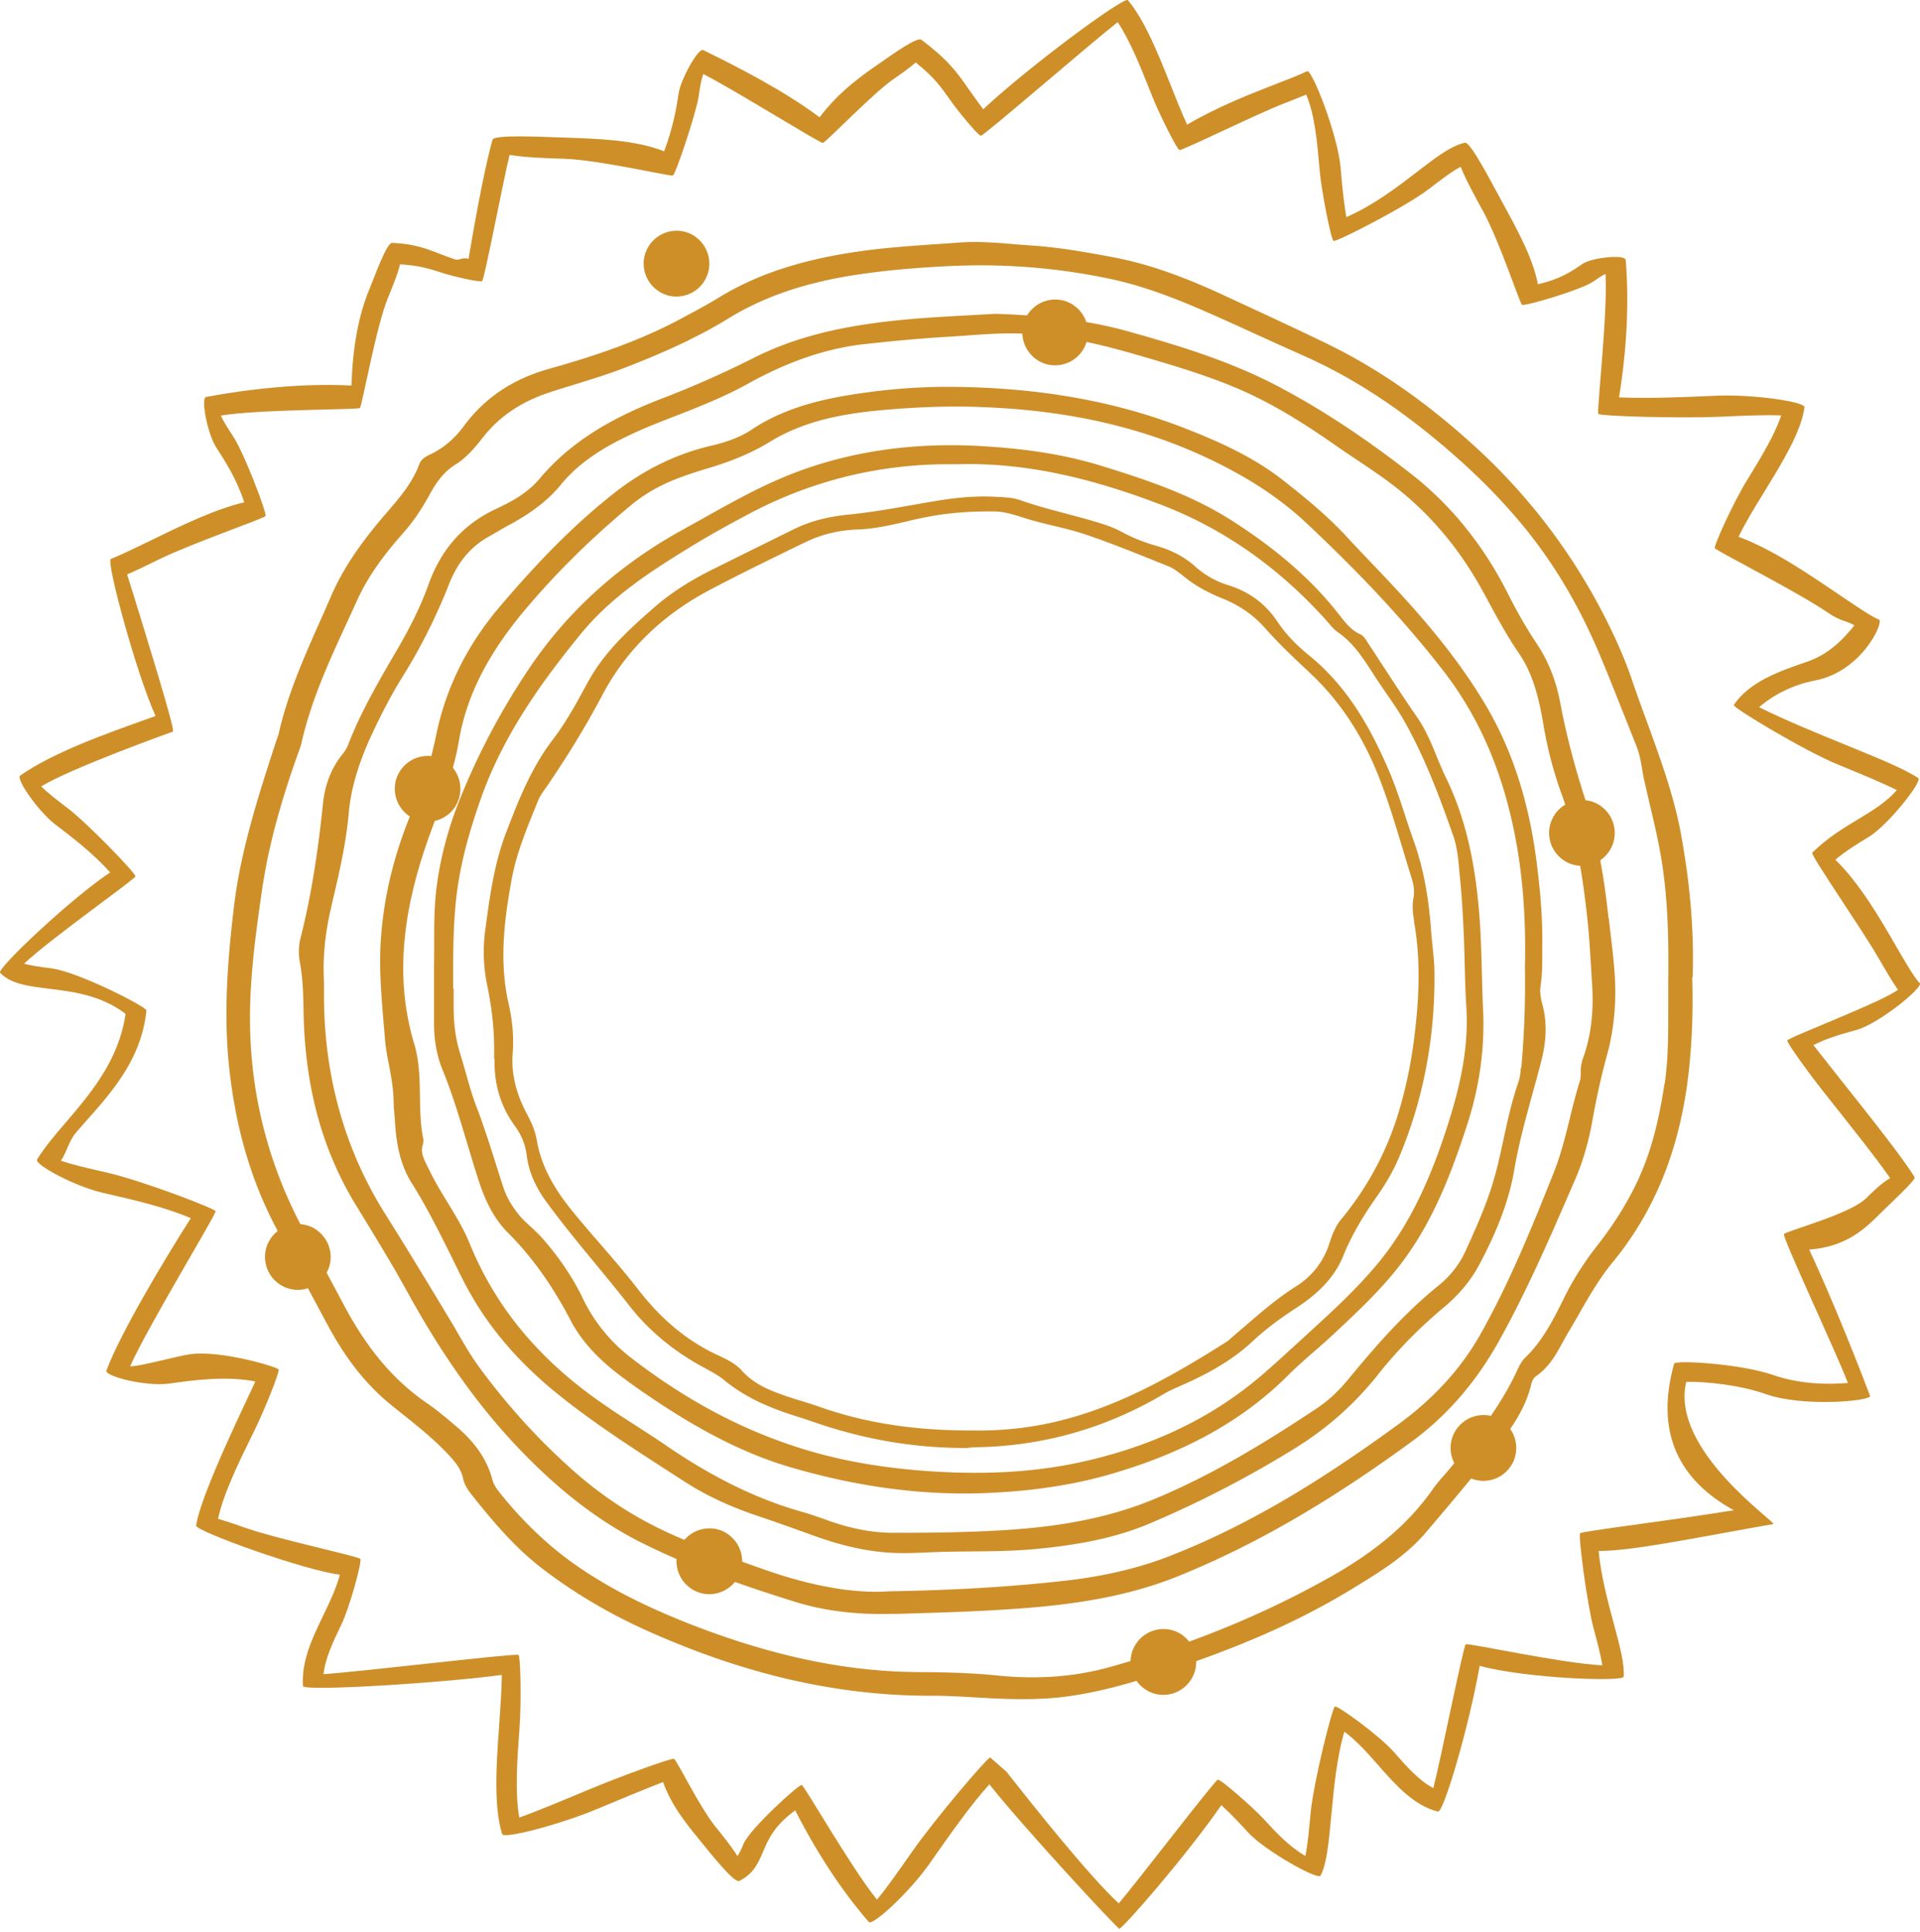 <svg width="677" height="681" fill="none" xmlns="http://www.w3.org/2000/svg"><path d="M394.886 680.072c-.795 0-34.187-36.125-45.715-50.684l-.298-.398c-6.709 7.404-14.311 18.236-21.119 27.976-7.105 10.136-20.124 22.062-21.416 20.571-9.541-11.031-18.236-24.248-25.938-39.354-7.503 5.466-9.541 10.335-11.379 14.658-1.64 3.827-3.33 7.802-8.398 10.237-1.739.844-10.435-10.137-13.913-14.411-4.919-6.012-9.938-12.223-12.919-20.472-7.106 2.783-15.255 6.162-23.206 9.491-12.82 5.366-32.944 10.733-33.54 8.845-3.031-10.038-2.038-24.348-1.044-38.212.447-6.36.894-12.422.944-17.888-21.665 2.931-70.013 5.863-70.112 3.925-.597-8.795 3.279-16.845 7.006-24.596 2.286-4.721 4.621-9.541 6.012-14.659-12.273-1.441-50.932-15.354-50.683-17.292 1.391-10.832 18.931-46.361 20.87-50.833-10.485-1.987-21.367-.497-30.262.746-8.596 1.192-22.907-2.684-22.261-4.522 4.621-12.671 20.671-39.603 29.764-53.765-9.043-3.925-20.621-6.559-31.006-8.944-10.137-2.335-24.2-10.037-23.205-11.727 2.534-4.174 6.161-8.447 10.037-12.969 8.894-10.385 18.882-22.162 21.168-38.41-8.745-6.609-18.485-7.802-27.081-8.845-7.156-.895-13.367-1.64-17.143-5.615-1.342-1.391 25.292-26.485 38.808-35.379-6.162-6.858-13.317-12.324-19.28-16.845-6.112-4.671-14.062-16.15-12.472-17.292 11.578-8.05 29.118-14.361 44.572-19.876l3.18-1.143c-6.56-14.311-17.59-54.61-15.752-55.355 3.926-1.59 8.845-3.975 14.063-6.509 10.633-5.218 22.559-10.982 32.944-13.466-2.733-8.348-6.609-14.311-9.839-19.28-3.13-4.82-5.515-17.441-3.627-17.839 14.46-2.733 34.137-4.969 51.28-4.025.447-13.466 2.435-24.497 6.211-33.689 2.236-5.466 6.261-16.746 8.149-16.597 10.236.348 15.404 3.627 22.013 5.764 1.839.596 2.385-.845 4.919-.149 3.181-18.932 6.212-34.087 8.448-41.988.546-1.888 17.54-.994 25.54-.745 11.677.397 24.746.795 34.982 4.82 3.379-9.143 4.323-15.404 5.118-20.522.746-4.87 6.907-16 8.646-15.156 12.025 5.864 28.87 14.51 41.044 23.702 6.907-9.192 15.156-14.907 21.864-19.528 3.876-2.683 12.522-8.944 14.062-7.801 9.491 7.205 12.124 10.932 16.895 17.74 1.341 1.937 2.931 4.123 4.869 6.757 16-15.006 49.79-39.95 51.032-38.46 5.963 7.155 10.683 18.932 15.205 30.31 1.938 4.82 3.777 9.492 5.665 13.566 10.882-6.41 22.857-11.031 31.801-14.51 4.373-1.689 8.1-3.13 10.485-4.322 1.739-.845 10.832 22.51 11.826 33.938.497 5.863 1.044 11.826 2.037 17.49 9.74-4.273 17.988-10.633 24.796-15.85 6.658-5.118 11.925-9.193 16.994-10.386 1.937-.447 9.341 13.963 13.118 20.87 5.366 9.79 10.932 19.926 12.621 29.019 7.851-1.739 11.975-4.571 15.652-7.105 3.379-2.386 15.156-3.429 15.305-1.491 1.242 14.857.447 31.205-2.336 48.497 10.733.448 23.305-.099 34.535-.596 12.671-.547 31.106 2.137 30.858 4.075-1.243 8.745-7.752 19.329-14.063 29.615-3.528 5.714-6.857 11.18-9.192 16.05 11.727 4.273 24.894 13.217 35.627 20.522 5.814 3.925 11.28 7.652 13.914 8.695 1.788.696-5.914 18.286-22.709 21.466-7.602 1.441-14.758 5.119-19.578 9.392 9.392 4.671 20.522 9.193 30.46 13.267 11.827 4.82 21.168 8.646 25.641 11.727 1.59 1.093-10.634 16.596-17.442 20.721-3.975 2.435-8.049 4.869-11.776 8.05 8.646 8.447 15.751 20.671 21.565 30.758 3.23 5.565 6.261 10.782 8.199 12.77 1.342 1.391-14.41 14.36-22.559 16.547-4.87 1.341-9.839 2.683-14.957 5.267 2.932 3.727 6.012 7.652 9.093 11.528 11.628 14.609 22.56 28.423 26.585 35.031.596.945-8.597 9.292-11.827 12.522-5.416 5.416-11.975 11.976-25.342 13.019 8.597 18.187 18.932 44.771 21.466 51.529.696 1.838-23.453 4.074-36.571-.547-9.243-3.23-21.069-4.522-28.224-4.373-5.864 24.05 32.348 49.839 30.658 50.138-27.727 4.869-49.59 9.49-61.566 9.49.845 8.895 3.23 17.64 5.317 25.491 2.137 7.901 3.826 14.162 3.528 18.783-.149 1.938-34.385.646-50.783-3.776-3.975 22.261-12.77 51.826-14.708 51.379-8.497-2.137-14.858-9.342-20.969-16.249-3.777-4.323-7.702-8.745-12.025-11.925-2.733 9.093-3.727 20.273-4.621 29.516-.895 9.54-1.591 17.093-3.777 21.217-.894 1.74-19.628-8.795-25.491-15.155-2.882-3.131-5.863-6.36-9.491-9.69-12.869 18.535-34.733 43.38-35.776 43.38m-45.765-60.225l5.764 5.069c9.64 12.224 28.92 36.522 39.603 46.41 6.857-8.099 33.938-43.479 34.932-43.628 1.044-.149 12.423 9.839 16.05 13.765 4.72 5.118 8.845 9.59 14.807 13.167.796-3.726 1.292-9.242 1.839-15.006 1.043-11.13 7.652-37.367 8.597-37.715.944-.347 15.453 10.038 20.72 16 4.621 5.268 9.044 10.237 13.963 12.771 2.634-10.087 10.584-50.137 11.429-50.684.844-.547 34.087 6.758 48.149 7.404-.497-3.429-1.689-7.901-3.031-12.87-2.385-8.894-5.515-32.994-4.77-33.69.745-.745 30.559-4.273 54.162-8.099-19.13-10.534-27.926-27.131-21.019-51.678.398-1.391 23.752.1 34.833 3.975 9.491 3.33 19.727 3.429 26.435 2.833-4.273-11.131-23.205-51.429-22.559-52.473.695-1.093 23.354-7.006 29.019-12.671 2.584-2.534 5.167-5.168 8.447-7.056-5.019-7.205-14.559-19.18-23.801-30.808-4.025-5.068-12.622-16.745-12.473-17.739.199-.994 34.138-13.863 39.007-17.888-2.037-2.833-4.273-6.758-6.957-11.33-6.211-10.733-24-36.224-23.254-36.969 5.118-5.068 10.633-8.447 16-11.677 5.416-3.28 10.236-6.211 13.814-10.385-4.87-2.485-12.771-5.715-20.97-9.094-11.627-4.77-37.118-20.074-36.522-20.919 5.615-8.249 16-11.876 26.038-15.305 7.801-2.683 13.019-8.397 16.497-12.77-3.131-1.789-4.82-1.342-9.441-4.522-10.932-7.453-39.305-21.764-39.752-22.658-.448-.895 6.608-16.299 11.18-23.703 4.969-8.099 10.037-16.397 12.174-23.105-5.367-.249-13.714.099-22.46.497-12.869.546-41.342-.199-41.988-1.044-.646-.795 3.329-35.031 2.534-49.342-1.291.596-2.584 1.49-4.223 2.633-4.373 3.032-24.448 8.895-25.243 8.249-.795-.646-8-22.51-13.516-32.597-3.13-5.714-6.161-11.23-8.099-16.05-3.131 1.64-6.957 4.572-11.23 7.852-8.05 6.21-32.696 18.782-33.591 18.285-.894-.496-4.273-17.49-4.919-25.043-.845-9.79-1.64-19.131-4.72-26.535-2.236.944-4.87 1.938-7.752 3.081-9.64 3.727-35.926 16.696-36.92 16.447-.993-.248-7.354-13.118-9.888-19.578-3.727-9.39-7.553-19.03-11.925-25.49-10.187 8-47.206 40.1-48.249 40.05-1.044-.1-8.199-8.944-10.137-11.678-4.025-5.714-6.261-8.894-12.82-14.161-2.236 1.988-4.969 3.876-8.05 6.012-6.957 4.82-23.702 22.212-24.696 22.36-.994.15-32.795-19.676-42.187-24.297-.795 2.385-1.192 4.919-1.64 8.05-.894 5.813-8.099 27.378-9.043 27.726-.994.348-26.087-5.515-38.411-5.913-6.906-.199-13.515-.447-19.18-1.342-2.236 8.895-8.845 43.926-9.689 44.473-.845.547-10.783-1.838-13.516-2.733-5.466-1.739-8.497-2.733-15.404-3.18-.845 3.429-2.435 7.304-4.323 11.926-4.124 10.037-9.093 37.963-9.839 38.708-.745.696-34.981.398-49.044 2.683.994 2.236 2.584 4.622 4.373 7.404 3.975 6.062 11.975 27.181 11.38 28.025-.547.845-25.79 9.541-37.417 15.205-4.025 1.988-7.901 3.876-11.38 5.367.646 1.988 1.342 4.273 2.137 6.808 3.528 11.528 15.006 48.248 14.013 48.596 0 0-35.727 12.771-46.46 19.33 2.335 2.285 5.664 4.869 9.391 7.702 7.106 5.416 24.05 23.006 23.851 24-.149 1.043-29.416 21.565-39.255 30.758 2.484.745 5.814 1.193 9.441 1.64 9.64 1.192 33.79 13.665 33.69 14.857-1.938 19.528-15.404 32.05-24.845 43.081-2.584 3.031-3.33 7.156-5.317 9.889 3.926 1.391 9.988 2.782 16.348 4.223 12.274 2.833 37.963 12.622 38.212 13.615.248.994-23.851 40.547-30.162 54.659 3.379.1 16.348-3.577 21.168-4.273 10.783-1.491 30.758 4.472 31.205 5.367.447.944-5.267 14.907-8.497 21.466-5.366 10.882-10.882 22.062-12.87 31.205 2.883.795 6.41 2.037 10.585 3.478 10.335 3.578 39.006 9.789 39.602 10.634.646.795-3.677 16.944-6.757 23.304-2.882 5.963-5.615 11.678-6.212 17.342 13.168-.894 67.927-7.453 68.722-6.807.795.646.993 17.193.397 25.342-.845 11.528-1.689 23.354-.099 32 5.714-1.988 14.956-5.863 24.596-9.888 9.342-3.926 29.119-11.28 30.013-10.783.894.497 9.143 17.242 14.559 23.901 2.634 3.279 5.367 6.609 7.752 10.335.745-1.043 1.391-2.434 2.186-4.372 2.286-5.317 19.479-20.92 20.472-20.671.994.298 17.69 29.615 26.535 40.398 3.23-3.777 7.901-10.435 12.472-16.994 7.951-11.379 26.386-32.995 27.33-32.995" fill="#CE8F29"/><path d="M157.218 268.436c5.317 3.578 6.708 10.783 3.18 16.1-3.578 5.317-10.783 6.758-16.05 3.18-5.317-3.578-6.758-10.783-3.18-16.1 3.578-5.316 10.783-6.757 16.099-3.18m87.704-185.137c5.317 3.577 6.757 10.782 3.18 16.1-3.578 5.316-10.783 6.757-16.05 3.179-5.317-3.577-6.758-10.782-3.18-16.1 3.577-5.316 10.783-6.757 16.099-3.18m319.209 200.695c5.317 3.577 6.758 10.782 3.18 16.099-3.577 5.317-10.782 6.758-16.049 3.18-5.317-3.577-6.758-10.782-3.181-16.099 3.578-5.317 10.783-6.758 16.1-3.18m-34.783 216.8c5.316 3.578 6.757 10.783 3.18 16.1-3.578 5.317-10.783 6.758-16.05 3.18-5.317-3.578-6.758-10.783-3.18-16.1 3.577-5.317 10.782-6.758 16.099-3.18m-112.895 75.43c5.317 3.578 6.758 10.783 3.18 16.1-3.577 5.317-10.783 6.758-16.05 3.18-5.316-3.578-6.757-10.783-3.18-16.1 3.578-5.316 10.783-6.757 16.1-3.18m-160.152-35.484c5.317 3.578 6.758 10.783 3.18 16.1-3.578 5.317-10.783 6.758-16.05 3.18-5.317-3.578-6.758-10.783-3.18-16.1 3.578-5.317 10.783-6.758 16.1-3.18M111.453 433.46c5.317 3.577 6.758 10.782 3.18 16.099s-10.783 6.758-16.05 3.18c-5.317-3.577-6.758-10.782-3.18-16.099s10.783-6.758 16.1-3.18m266.984-325.912c5.317 3.578 6.758 10.783 3.181 16.1-3.578 5.317-10.783 6.758-16.051 3.18-5.316-3.578-6.757-10.783-3.18-16.099 3.578-5.317 10.783-6.758 16.1-3.181" fill="#CE8F29"/><path d="M596.825 344.517c.547-15.752-.795-32.149-4.025-50.087-2.484-13.715-7.304-26.833-11.925-39.554-1.789-4.869-3.628-9.888-5.317-14.857-1.988-5.913-4.522-11.975-7.752-18.634-11.776-24.248-27.677-45.565-47.155-63.454-17.541-16.099-34.982-28.224-53.368-37.068-11.826-5.715-23.9-11.28-35.627-16.696l-.298-.149c-15.007-6.957-26.932-11.032-38.56-13.268-9.441-1.788-19.429-3.577-29.367-4.223-2.136-.15-4.273-.298-6.41-.497-6.062-.497-12.273-.994-18.484-.547-2.634.199-5.267.398-7.901.547-8.497.596-17.243 1.192-25.839 2.335-21.118 2.833-37.416 8.05-51.181 16.448-2.981 1.838-6.161 3.577-9.192 5.217l-2.783 1.491c-16 8.845-33.292 14.36-48.149 18.534-12.82 3.628-22.609 10.236-29.964 20.174-3.229 4.423-7.205 7.752-11.826 9.988h-.149c-1.391.745-2.981 1.54-3.677 3.329-2.385 6.559-6.907 11.826-11.329 16.945-.646.795-1.342 1.54-1.988 2.335-8.547 10.137-14.062 18.584-17.888 27.479a657.282 657.282 0 01-3.826 8.695c-5.665 12.721-11.479 25.839-14.61 39.752-.049.298-.198.597-.297.895-.05.198-.15.347-.2.546l-.596 1.789c-6.062 18.684-12.372 38.013-14.708 58.137-1.987 16.845-3.776 36.721-1.59 56.548 2.286 20.919 7.603 39.155 16.249 55.702 6.907 13.168 13.068 24.795 18.882 35.528 6.36 11.727 13.714 20.87 22.609 27.926l2.733 2.187c5.615 4.472 11.379 9.043 16.398 14.36 2.733 2.882 4.869 5.367 5.615 8.994.397 1.938 1.59 3.727 2.484 4.919 8.696 11.031 16.398 19.876 25.988 27.131 11.131 8.447 23.553 15.752 36.969 21.715 34.187 15.254 66.684 22.658 99.331 22.658h1.242c4.373 0 8.795.249 13.118.497l2.683.149c5.019.298 10.187.547 15.454.547 5.267 0 10.833-.249 16.348-1.044 8.05-1.143 16.497-3.13 25.789-6.012 31.206-9.739 54.262-19.678 74.734-32.249l.149-.099c8.895-5.417 18.037-11.032 25.044-19.23 8.546-10.038 16.199-19.181 23.354-28.075 6.062-7.503 11.727-15.007 13.913-24.348.249-.994.845-2.236 1.64-2.783 4.621-3.131 7.205-7.801 9.64-12.323a78.841 78.841 0 011.987-3.478c1.143-1.889 2.236-3.827 3.33-5.715 3.627-6.36 7.403-12.969 12.174-18.733 15.255-18.584 24.1-41.094 26.932-68.672 1.043-10.236 1.391-20.919 1.043-31.702m-9.789 37.616c-2.236 14.956-5.416 25.987-10.236 35.776-3.577 7.255-7.901 14.063-13.217 20.87-4.771 6.062-8.597 12.075-11.727 18.336l-.448.944c-3.627 7.255-7.403 14.758-13.465 20.522-1.243 1.192-2.087 2.882-2.882 4.621-5.864 12.621-14.311 23.205-23.156 33.839-.696.894-1.441 1.739-2.186 2.584-1.441 1.64-2.982 3.379-4.274 5.217-8.348 11.976-19.826 21.814-36.025 30.957-23.802 13.416-49.292 23.851-78.063 31.901-12.124 3.379-25.292 4.373-39.156 2.982-10.087-1.044-20.273-1.193-28.025-1.243-24.05-.099-48.795-5.018-75.678-15.006-18.683-6.957-33.044-14.162-45.168-22.609-9.988-6.957-19.18-15.752-27.33-26.087-1.192-1.491-1.937-2.882-2.335-4.472-1.838-6.758-5.963-12.771-12.522-18.336l-.894-.745c-3.031-2.584-6.162-5.218-9.491-7.504-11.826-8.099-21.218-19.23-29.566-35.031a2203.819 2203.819 0 00-13.813-25.64c-11.032-20.323-17.392-42.286-18.783-65.293-1.143-18.186 1.143-35.727 3.975-55.156 2.087-14.211 6.013-29.267 12.472-47.404.149-.348.249-.745.398-1.093.397-1.143.845-2.286 1.093-3.478 3.429-15.056 9.988-29.218 16.298-42.883l3.28-7.155c4.373-9.69 11.031-17.789 16.298-23.752 3.329-3.776 6.261-8.05 9.044-13.118 2.534-4.671 5.118-8.298 9.242-10.882 4.025-2.485 7.106-6.212 9.888-9.789 5.764-7.305 13.466-12.472 23.553-15.752 2.833-.944 5.665-1.789 8.547-2.683 6.311-1.938 12.82-3.975 19.131-6.46 10.037-3.925 23.155-9.441 35.329-16.944 11.827-7.255 25.69-12.125 42.485-14.907 10.634-1.74 21.963-2.833 35.678-3.479 3.478-.149 7.006-.248 10.484-.248 15.355 0 30.659 1.59 45.566 4.72 13.267 2.783 25.74 7.951 37.268 13.069 5.416 2.385 10.782 4.87 16.149 7.304 5.217 2.386 10.435 4.721 15.652 7.056 17.342 7.752 34.137 18.833 51.38 33.839 10.335 8.994 18.981 17.889 26.484 27.181 10.535 13.068 19.23 27.926 26.485 45.416 2.534 6.063 4.969 12.224 7.354 18.237 1.69 4.223 3.379 8.497 5.069 12.72 1.043 2.634 1.54 5.417 1.987 8.149.249 1.342.447 2.783.795 4.125.596 2.584 1.193 5.217 1.789 7.801 1.64 6.857 3.329 14.013 4.422 21.118 2.038 13.317 2.386 26.485 2.187 42.137v7.802c0 9.242.099 18.783-1.292 28.025" fill="#CE8F29"/><path d="M567.161 323.644c-1.739-16.547-4.423-30.063-8.448-42.585-3.776-11.826-6.559-22.658-8.546-33.193-1.491-8-4.224-14.907-8.448-21.168-3.428-5.167-6.708-10.832-9.987-17.341-8.597-17.094-20.075-31.305-34.088-42.237-15.751-12.323-30.758-22.261-45.913-30.361-17.541-9.391-36.323-15.006-54.063-19.975-16.298-4.571-32.746-5.665-46.709-6.161l-7.95.447c-10.981.596-22.36 1.192-33.64 2.683-17.59 2.286-31.454 6.261-43.727 12.472a349.244 349.244 0 01-32.348 14.311c-19.678 7.553-32.995 16.298-43.082 28.274-4.174 4.969-9.838 8.049-15.404 10.633-11.528 5.416-19.329 14.212-23.801 26.833-3.081 8.646-7.454 16.696-10.982 22.758l-1.54 2.633c-5.665 9.789-11.528 19.926-15.702 30.808-.447 1.093-1.043 2.187-1.739 3.031-4.025 4.87-6.46 10.833-7.155 17.74-1.938 18.782-4.473 33.838-7.901 47.354-.696 2.733-.795 5.764-.249 8.646 1.044 5.615 1.193 11.379 1.292 16.994.05 2.882.149 5.864.348 8.795 1.491 22.609 7.354 42.038 17.889 59.43l2.683 4.372c5.168 8.497 10.534 17.243 15.404 26.088 12.82 23.354 25.739 41.391 40.596 56.746 13.864 14.36 27.777 24.944 42.436 32.248 18.435 9.193 37.565 15.653 53.864 20.721 9.242 2.882 19.279 4.323 30.509 4.323 1.193 0 2.435 0 3.628-.05h2.136c16.646-.496 33.839-.944 50.734-2.534 19.28-1.838 34.684-5.267 48.497-10.882 26.535-10.783 52.572-25.789 81.939-47.255 12.323-8.994 22.56-20.771 30.56-34.982 9.938-17.739 18.136-36.671 26.087-55.007l1.043-2.385c2.683-6.211 4.77-13.267 6.112-20.87 1.441-8.149 3.18-15.95 5.168-23.155 1.838-6.659 2.783-13.566 2.882-21.019.099-7.006-.745-14.013-1.54-20.77a232.287 232.287 0 01-.696-6.162m-9.441 50.336c-.497 1.292-.497 2.584-.497 3.826 0 1.044 0 2.037-.298 2.982-1.342 4.323-2.485 8.795-3.528 13.118-1.59 6.459-3.23 13.118-5.764 19.379-7.106 17.838-15.205 38.062-25.74 56.746-6.708 11.975-16.447 22.658-28.82 31.702-30.063 21.963-54.659 36.224-79.802 46.162-11.429 4.572-24 7.553-38.361 9.143-19.279 2.137-38.311 3.279-61.715 3.677-11.975.894-27.528-1.888-43.777-7.652-1.739-.597-3.478-1.242-5.217-1.839-9.888-3.478-20.125-7.105-29.764-11.627-11.479-5.367-22.262-12.423-32.001-21.019-12.422-10.932-23.752-23.404-33.69-36.969-2.683-3.678-5.018-7.653-7.254-11.529-.895-1.54-1.789-3.13-2.733-4.67-8.199-13.615-15.603-25.839-23.206-37.914-13.962-22.261-21.217-47.653-21.466-75.529v-2.733c0-1.938 0-3.826-.099-5.764-.199-7.602.646-15.254 2.534-23.404l.447-2.037c2.435-10.286 4.92-20.919 5.864-31.752.745-8.348 3.329-17.242 7.901-27.131 3.726-8.049 7.354-14.907 11.13-20.969 6.311-10.087 11.826-21.068 16.398-32.696 2.981-7.503 7.453-12.869 13.714-16.447l2.187-1.242c1.888-1.094 3.726-2.187 5.615-3.181 7.95-4.372 13.515-8.695 17.888-14.062 7.652-9.342 18.435-14.907 27.926-19.131 3.578-1.59 7.354-3.031 10.981-4.472 1.093-.397 2.187-.844 3.23-1.242 7.702-3.031 15.901-6.311 23.702-10.634 14.41-8 28.025-12.621 41.64-14.062 11.379-1.242 20.572-2.037 28.92-2.534 2.236-.149 4.522-.298 6.758-.447 4.671-.348 9.54-.696 14.31-.746h1.044c16.149 0 31.305 3.727 44.025 7.404 11.628 3.379 23.653 6.857 35.081 11.628 13.715 5.714 25.889 13.714 36.026 20.82 2.385 1.64 4.82 3.279 7.205 4.869 4.82 3.23 9.789 6.56 14.41 10.237 11.975 9.639 21.615 21.217 29.466 35.379a157.502 157.502 0 012.187 4.025c3.329 6.161 6.807 12.472 10.832 18.385 5.366 7.801 7.255 16.944 8.745 25.64a136.517 136.517 0 006.361 24.1c5.366 14.758 7.553 30.013 9.093 44.323.546 4.969.845 10.038 1.143 14.907.149 2.385.298 4.82.447 7.205.745 10.485-.447 19.628-3.627 27.827" fill="#CE8F29"/><path d="M543.21 347.45c.596-3.677.596-7.404.596-10.982v-2.832c.199-11.131-.993-21.963-2.037-30.112-2.782-21.516-8.745-39.702-18.286-55.603-6.658-11.081-14.807-21.963-25.789-34.286-4.472-5.019-9.143-9.988-13.714-14.758-3.031-3.18-6.062-6.36-9.044-9.59-7.106-7.702-15.255-14.311-22.957-20.324-10.683-8.298-23.006-13.615-34.683-18.186-24.646-9.541-51.678-14.261-82.585-14.41h-.845c-8.696 0-17.49.596-26.137 1.689-13.615 1.789-29.267 4.423-42.733 13.417-4.77 3.18-10.236 4.72-14.51 5.714-12.024 2.832-23.354 8.348-33.689 16.447-13.168 10.336-25.69 22.709-40.597 40.249-11.479 13.516-19.031 28.721-22.41 45.268-1.839 8.944-4.423 17.391-7.802 25.143-6.757 15.702-10.584 30.957-11.677 46.659-.695 9.689.1 19.478.895 28.919.149 1.988.347 3.976.497 5.963.248 3.28.844 6.559 1.49 9.739.746 3.976 1.491 8.05 1.59 12.174 0 1.74.149 3.529.298 5.268.1.894.15 1.788.199 2.683.597 9.292 2.435 15.901 5.963 21.466 5.466 8.696 10.087 18.037 14.559 27.081 1.093 2.186 2.137 4.373 3.23 6.509 7.553 15.056 18.286 28.125 32.746 39.951 12.422 10.137 26.087 18.982 39.305 27.528 2.136 1.392 4.273 2.733 6.41 4.125 7.354 4.77 15.851 8.745 25.938 12.124 5.366 1.789 10.783 3.727 16.05 5.615l3.428 1.242c10.137 3.628 18.684 5.516 26.883 6.013 1.59.099 3.18.149 4.72.149 2.932 0 5.814-.149 8.646-.249a214.35 214.35 0 015.665-.198c3.23-.1 6.41-.1 9.59-.149 7.603-.05 15.453-.149 23.205-.895 12.075-1.192 26.236-3.23 39.752-8.944 18.385-7.801 35.926-16.944 52.125-27.081 10.932-6.857 20.472-15.404 28.373-25.392 6.658-8.397 14.46-16.397 23.205-23.702 5.466-4.571 9.59-9.54 12.572-15.155 6.609-12.423 10.534-23.007 12.273-33.293 1.59-9.292 4.124-18.435 6.559-27.329.994-3.627 2.038-7.354 2.982-11.081 1.938-7.503 2.037-13.913.347-20.124-.695-2.634-.894-4.622-.546-6.559m-7.006 29.168c-.149 1.689-.299 3.428-.845 4.919-2.336 6.708-3.876 13.714-5.317 20.472-.745 3.379-1.491 6.907-2.385 10.336-2.485 9.938-6.509 19.031-11.081 29.019-2.137 4.621-5.366 8.695-9.64 12.124-11.876 9.59-22.013 21.218-31.205 32.398-3.727 4.571-7.503 8.05-11.479 10.683-16.397 10.882-36.025 23.205-57.59 32.1-14.361 5.913-30.361 9.292-50.286 10.683-13.914.944-28.026 1.093-41.194 1.093-7.155 0-14.36-1.291-22.062-3.925-1.043-.348-2.037-.745-3.081-1.093-2.285-.795-4.621-1.64-6.956-2.286-15.851-4.422-31.603-12.075-48.15-23.404-3.677-2.534-7.503-4.969-11.18-7.354-3.18-2.037-6.46-4.124-9.59-6.311-23.255-15.652-39.156-34.485-48.547-57.491-2.087-5.168-5.019-9.938-7.851-14.609a302.828 302.828 0 01-3.23-5.366c-1.739-2.982-3.23-6.013-4.621-8.895-.845-1.789-1.64-3.925-.845-6.211.099-.398.298-1.143.149-1.839-1.044-4.919-1.093-10.087-1.193-15.056-.099-6.112-.198-12.472-2.037-18.584-6.559-21.963-4.77-45.416 5.516-73.74a213.037 213.037 0 011.888-5.118c3.279-8.894 6.708-18.087 8.348-27.777 2.683-15.95 10.236-30.857 23.752-46.808 10.782-12.77 23.205-24.994 36.82-36.273 5.118-4.274 10.932-7.503 17.739-9.988a157.161 157.161 0 018.994-2.981c9.143-2.684 16.249-5.715 22.46-9.541 12.87-7.851 27.131-10.037 40.646-11.23 8.597-.745 16.796-1.143 24.796-1.143 3.18 0 6.36.05 9.491.199 33.54 1.242 62.211 8.497 87.702 22.212 10.385 5.565 19.081 11.726 26.585 18.782 19.677 18.485 34.932 34.932 48.05 51.827 13.814 17.789 22.509 39.106 26.584 65.193 1.838 11.976 2.633 24.895 2.286 39.404.198 12.473-.249 24.051-1.292 35.529" fill="#CE8F29"/><path d="M521.943 327.174c-1.342-22.31-5.119-38.758-12.274-53.416-1.143-2.385-2.186-4.92-3.18-7.355-1.838-4.472-3.776-9.142-6.609-13.267-4.273-6.161-8.397-12.522-12.422-18.683-1.69-2.584-3.379-5.218-5.118-7.802-.1-.198-.249-.347-.348-.546-.597-.944-1.242-1.988-2.236-2.435-3.28-1.441-5.416-4.224-7.503-6.907-.448-.546-.895-1.143-1.342-1.689-9.491-11.727-21.715-22.162-37.268-32.001-13.813-8.695-29.118-13.863-44.919-18.733-12.224-3.826-25.64-6.062-42.287-7.056-25.689-1.54-49.441 2.187-70.708 11.181-9.392 3.975-18.386 8.993-27.081 13.863-2.535 1.441-5.119 2.832-7.653 4.273-22.41 12.224-40.696 28.671-54.311 48.895-9.888 14.659-18.236 30.411-24.746 46.759-4.173 10.484-6.906 21.168-8.149 31.801-.695 6.211-.695 12.472-.695 18.584 0 2.783 0 5.615-.05 8.448v19.627c0 5.913.994 11.528 2.932 16.249 3.528 8.546 6.161 17.491 8.795 26.186 1.341 4.423 2.683 9.044 4.174 13.516 2.584 7.851 5.814 13.565 10.236 17.988 8.298 8.298 15.503 18.335 21.963 30.708 3.627 6.957 9.292 13.317 17.292 19.379 4.472 3.429 9.093 6.559 12.572 8.895 17.54 11.727 32.795 19.23 47.901 23.652 21.168 6.162 41.292 9.193 61.218 9.193 3.478 0 7.006-.099 10.485-.298 15.354-.795 28.869-2.982 41.292-6.609 26.187-7.602 46.609-19.031 62.361-34.833 2.882-2.882 6.062-5.664 9.093-8.298a242.335 242.335 0 006.559-5.863l.497-.448c9.242-8.646 18.783-17.54 26.187-28.223 9.888-14.212 15.851-30.361 20.82-45.715 4.273-13.218 6.161-26.783 5.515-40.349-.198-4.074-.298-8.248-.397-12.273-.149-5.317-.298-10.832-.596-16.249M159.802 348.69c-.05-10.137-.1-20.621.944-30.907 1.143-11.18 4.025-22.857 8.994-36.771 8.149-22.857 22.261-41.839 34.932-57.392 10.683-13.118 24.547-22.112 39.007-30.956 5.913-3.628 12.472-7.305 20.72-11.678 21.764-11.478 45.317-17.341 70.113-17.341h3.23c22.112-.597 45.019 4.024 72.1 14.459 21.665 8.348 41.044 21.963 57.64 40.398l1.044 1.193c.944 1.093 1.888 2.236 3.081 3.081 5.515 3.776 8.944 9.093 12.571 14.708l.199.348c1.391 2.136 2.832 4.223 4.223 6.261 2.435 3.528 4.969 7.155 7.056 10.981 7.106 12.77 12.274 26.684 16.845 39.802 1.292 3.776 1.69 7.901 2.038 11.876l.298 3.13c.745 7.503 1.093 14.907 1.341 20.522.1 2.833.199 5.715.249 8.547.149 5.168.249 10.485.596 15.752 1.094 16.397-3.13 31.752-7.851 45.863-6.31 18.783-13.565 32.846-22.857 44.225-7.503 9.192-16.348 17.292-24.945 25.143l-2.285 2.087c-4.075 3.726-8.448 7.751-12.92 11.677-17.292 15.155-37.764 25.342-62.559 31.155-17.839 4.224-37.367 5.317-59.728 3.479-16.199-1.342-30.559-4.124-43.876-8.547-20.224-6.658-39.056-16.894-57.69-31.305-7.156-5.565-12.77-12.472-16.696-20.571-3.528-7.354-8.149-14.261-14.162-21.168-1.292-1.491-2.733-2.832-4.124-4.124-1.789-1.64-3.627-3.28-5.068-5.268-2.286-3.031-3.777-5.764-4.721-8.596a583.487 583.487 0 01-2.782-8.696c-2.087-6.559-4.224-13.366-6.758-19.925-1.491-3.876-2.634-7.901-3.727-11.827-.646-2.236-1.292-4.521-1.988-6.807-1.59-4.969-2.335-10.385-2.335-16.547v-6.559" fill="#CE8F29"/><path d="M174.411 373.245c-.298 8.845 2.137 16.845 7.155 23.702 2.336 3.18 3.677 6.559 4.174 10.435.696 5.516 2.932 10.783 6.808 16.149 5.515 7.553 11.528 14.858 17.391 21.963 3.975 4.82 8.1 9.839 12.025 14.858 6.559 8.397 15.007 15.503 25.094 21.118l1.391.745c2.435 1.342 4.969 2.683 7.056 4.423 8.099 6.658 17.491 10.186 25.59 12.72 1.789.547 3.628 1.193 5.416 1.789 2.187.745 4.423 1.491 6.659 2.186 15.702 4.771 31.156 7.106 47.305 7.106.348 0 .745 0 1.192-.099 1.093-.1 2.435-.199 3.777-.199 22.807-.547 44.572-6.758 64.646-18.584 1.889-1.143 3.926-2.037 5.615-2.783 8.299-3.627 17.939-8.397 26.137-16.099 4.075-3.826 8.845-7.454 15.454-11.777 8.199-5.317 13.516-11.23 16.298-18.087 2.684-6.609 6.361-13.168 11.578-20.572 3.627-5.167 6.261-9.739 8.149-14.31 8.497-20.125 12.671-41.939 12.472-64.697 0-3.478-.397-7.006-.745-10.385a201.3 201.3 0 01-.497-5.466c-.894-11.975-2.882-22.162-6.161-31.205a306.498 306.498 0 01-2.982-8.845c-1.689-5.168-3.478-10.534-5.664-15.652-8-18.783-16.696-31.305-28.224-40.696-4.721-3.827-8.348-7.702-11.081-11.827-4.224-6.31-9.888-10.534-17.342-12.869a30.993 30.993 0 01-11.677-6.609c-3.727-3.329-8.348-5.764-13.665-7.255-4.174-1.192-8-2.683-11.677-4.621-2.385-1.292-4.422-2.137-6.36-2.783-4.621-1.54-9.441-2.782-14.063-4.025-5.267-1.391-10.683-2.832-15.9-4.67-2.386-.845-4.92-.994-7.404-1.143h-.547c-6.459-.448-13.317 0-22.261 1.49-2.683.448-5.367.944-8.05 1.392-7.255 1.292-14.758 2.584-22.161 3.329-7.603.745-13.765 2.385-19.429 5.168l-12.075 5.962-15.951 7.901c-8.298 4.075-15.006 8.398-20.571 13.168-9.69 8.398-18.236 16.249-24 26.833l-.547.993c-3.528 6.51-7.205 13.268-11.777 19.23-7.851 10.187-12.472 22.311-16.596 33.044-4.273 11.181-5.814 23.156-7.354 34.734a57.739 57.739 0 00.795 19.13c1.838 8.746 2.633 17.342 2.385 25.64m324.376-48.298c2.684 14.807 1.491 29.366.15 40.398-1.143 9.292-2.932 17.888-5.417 26.286-4.124 13.962-10.981 26.832-20.422 38.261-2.137 2.584-3.23 5.565-4.224 8.696-2.087 6.31-6.012 11.329-11.578 14.857-6.708 4.224-12.721 9.441-18.534 14.46-1.143.994-2.335 1.987-3.478 2.981-.249.249-.547.447-.795.696-.646.596-1.293 1.143-1.988 1.59-20.87 13.217-39.056 23.056-59.877 28.025-12.521 2.981-23.751 3.23-29.317 3.131h-.497c-20.522 0-37.615-2.684-53.814-8.398-2.136-.745-4.373-1.441-6.46-2.087-1.987-.596-4.074-1.242-6.111-1.988-4.87-1.689-10.435-3.925-14.609-8.596-2.286-2.584-5.516-4.075-8.646-5.565l-.448-.199c-10.385-4.919-19.279-12.323-27.279-22.609-4.274-5.516-8.895-10.882-13.367-16.05-3.478-3.975-7.056-8.149-10.435-12.323-6.907-8.547-10.783-16.348-12.174-24.547-.596-3.478-2.037-6.509-3.379-9.043-3.975-7.404-5.664-14.46-5.118-21.516.447-5.615-.05-11.528-1.441-17.541-3.528-15.453-1.292-30.708 1.093-43.876 1.59-8.646 4.92-16.895 8.15-24.845l1.242-3.081c.546-1.341 1.441-2.584 2.285-3.776l.746-1.044c7.553-11.081 13.963-21.615 19.528-32.149 8.248-15.653 20.969-28.125 37.764-37.019 10.882-5.764 22.212-11.23 33.094-16.547l.994-.447c5.565-2.684 11.528-4.124 18.137-4.373 5.962-.199 11.776-1.54 17.441-2.882 2.286-.547 4.72-1.093 7.056-1.54 7.205-1.392 14.857-2.038 23.553-1.938 3.577 0 7.006 1.093 10.286 2.136l2.385.746c2.733.795 5.565 1.49 8.298 2.136 3.329.795 6.807 1.64 10.087 2.684 8.845 2.882 17.64 6.459 26.187 9.888l4.323 1.739c1.987.795 3.826 2.286 5.565 3.677l.447.348c3.578 2.832 7.702 5.168 13.019 7.304 6.062 2.435 11.081 5.914 15.205 10.634 4.522 5.118 9.541 9.888 14.46 14.46l1.292 1.242c11.081 10.385 19.379 23.305 25.342 39.504 2.733 7.304 5.018 14.956 7.254 22.311 1.044 3.478 2.088 6.956 3.181 10.434.844 2.684 1.043 4.82.646 7.007-.547 2.981-.149 5.863.248 8.099" fill="#CE8F29"/></svg>